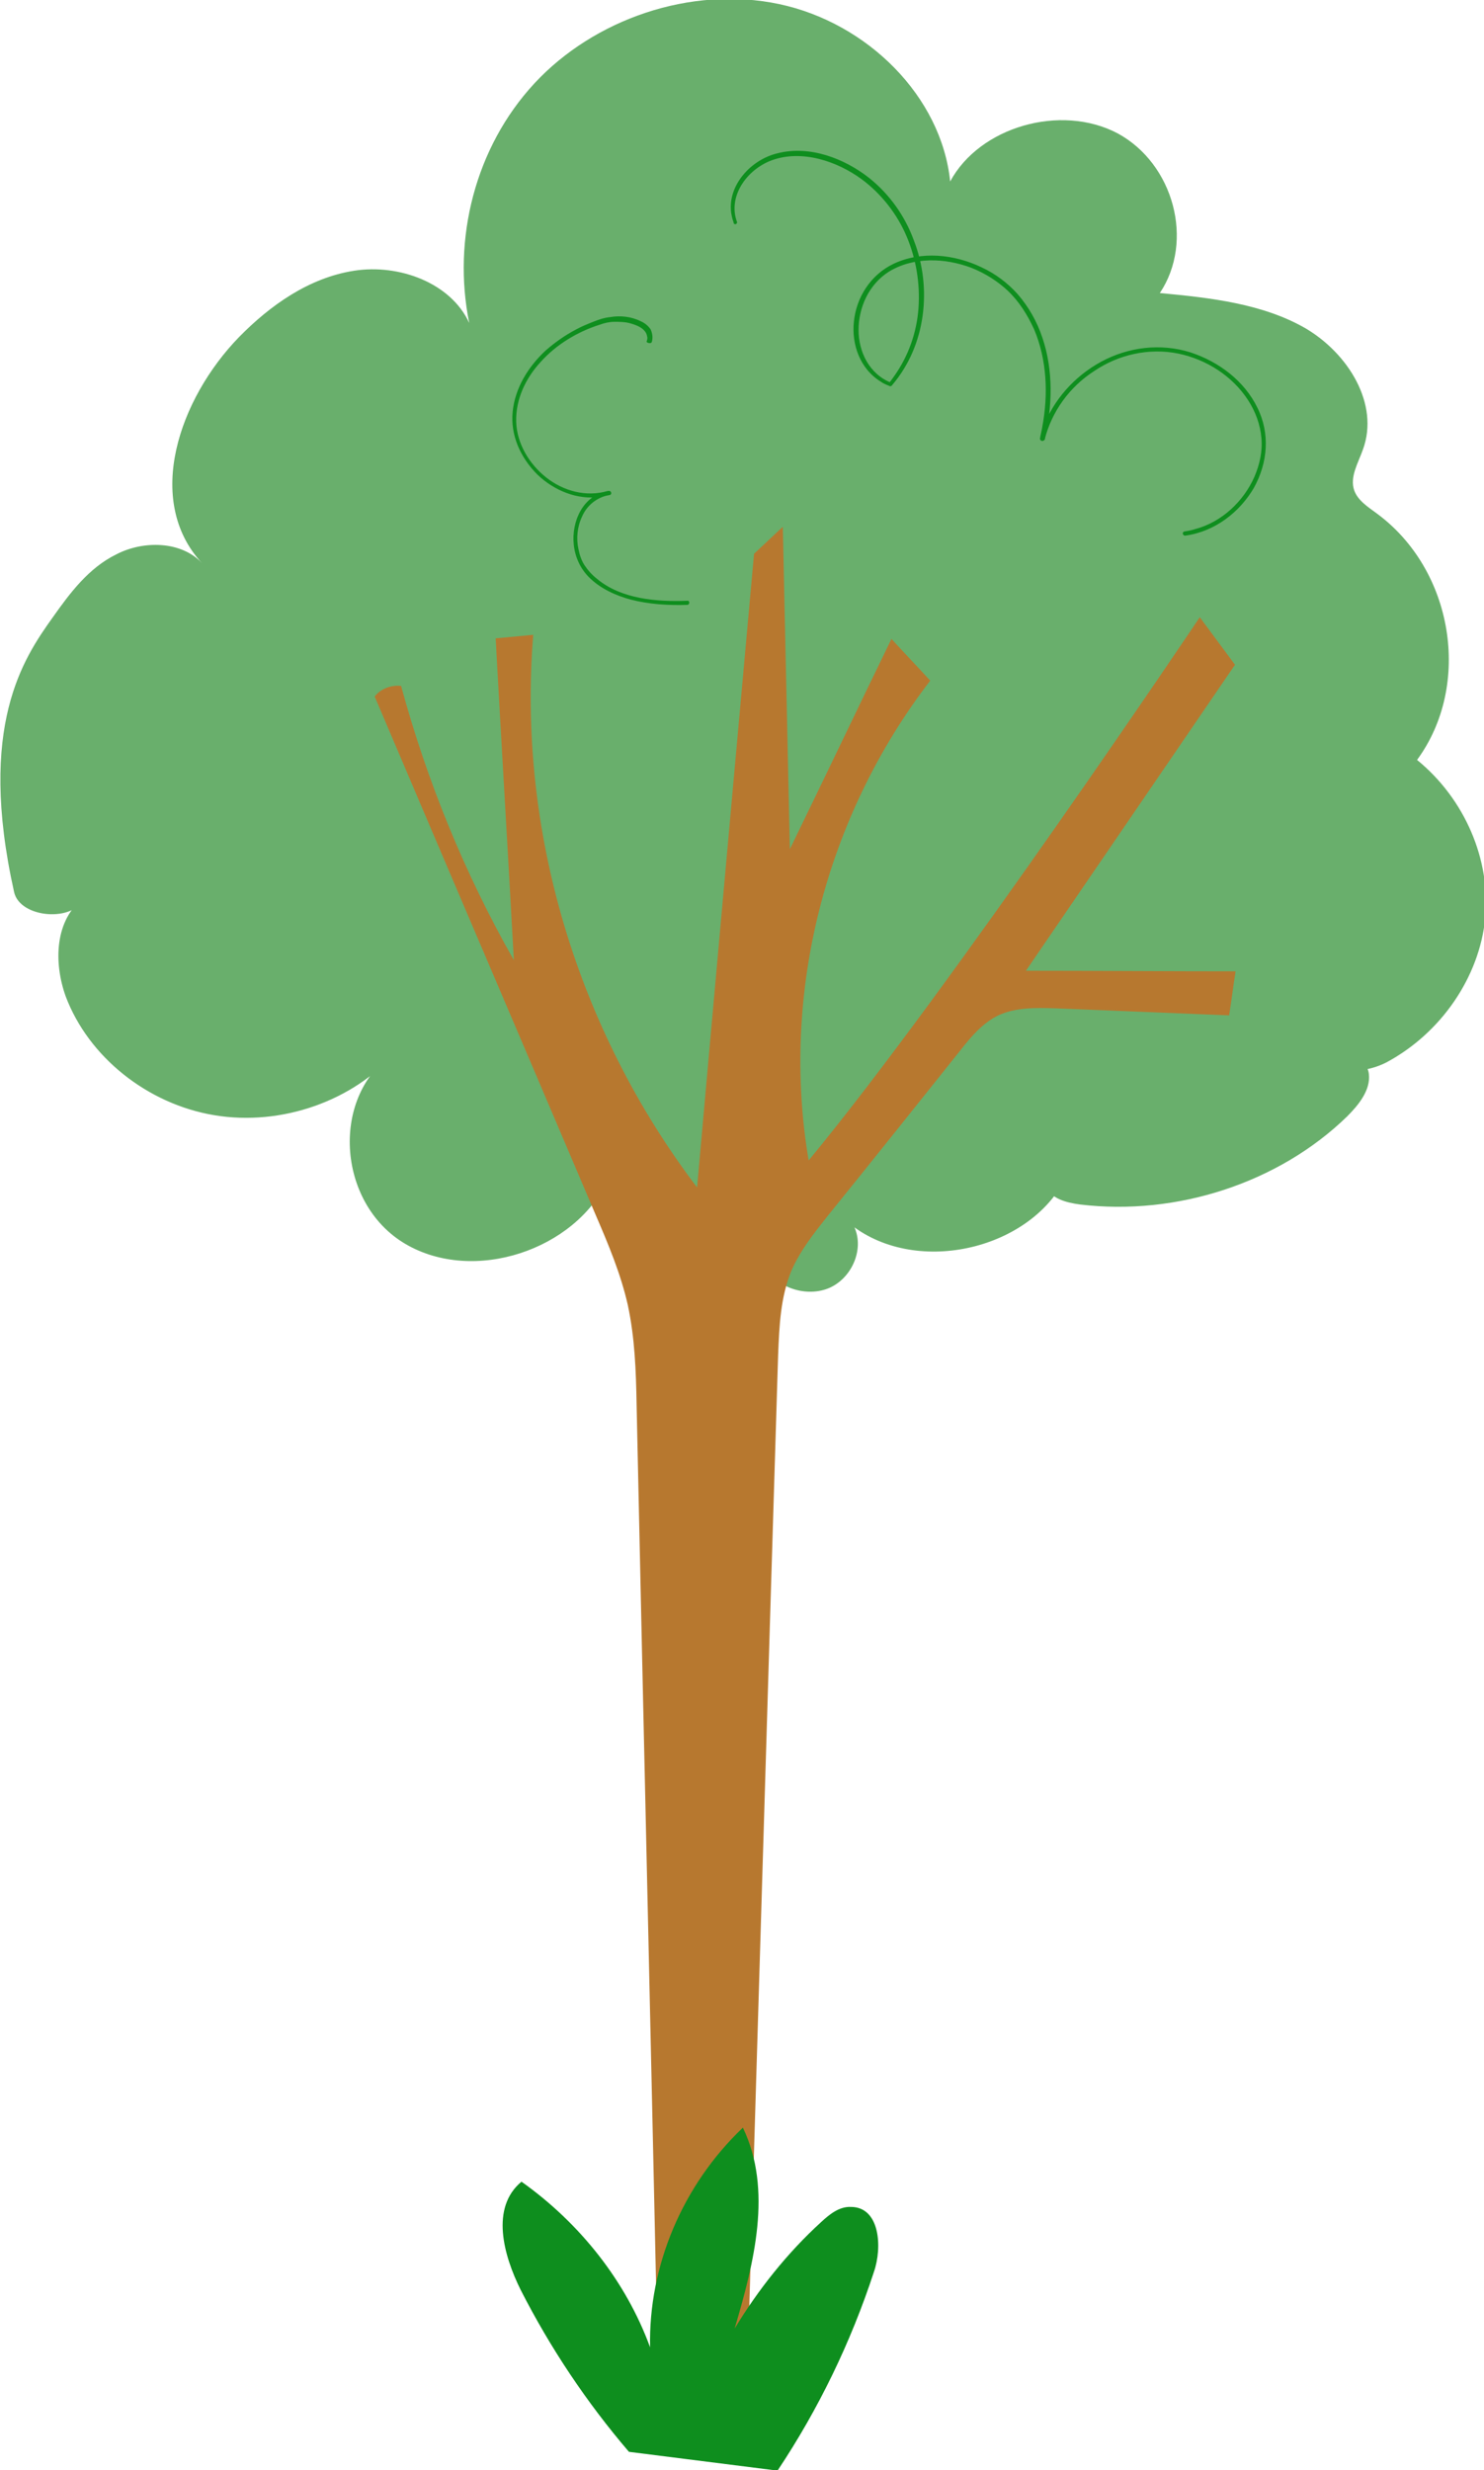 <svg xmlns="http://www.w3.org/2000/svg" width="252.7" height="420.6" style="overflow:visible;enable-background:new 0 0 252.7 420.6" xml:space="preserve">
    <path d="M103.5 200.9C98 212.8 80.7 218.7 69 211.8s-12.9-25.5-1.5-32.8c-7.3 8.5-19.6 12.8-31 10.9-11.4-1.9-21.4-9.9-25.3-20.2-2.1-5.8-1.9-13.2 3.2-16.9-1.7 4.3-11 3.6-12-.9-6.3-28.3 1.6-39.8 6.6-46.8 2.9-4.1 6.1-8.4 10.8-10.7 4.6-2.4 11.1-2.3 14.6 1.5-9.9-10.7-3.9-28 6.3-38.5C46 52 52.6 47.3 60.3 46.1c7.7-1.2 16.5 2.1 19.6 8.9-2.9-14.3 1-29.9 11.1-40.8S117.6-2.5 132.7.7c15 3.2 27.6 15.7 29.1 30.2 5-9.3 18.8-13.3 28.5-8.2 9.6 5.2 13.1 18.4 7.2 27.2 8.6.8 17.5 1.8 24.8 6 7.3 4.3 12.6 12.9 9.8 20.6-.8 2.3-2.3 4.7-1.5 7 .6 1.7 2.3 2.8 3.8 3.9 13.1 9.6 16.3 29.2 6.9 42 8.1 6.6 12.6 17 11.6 27s-7.5 19.5-16.8 24.5c-3.1 1.6-7.9 2.3-9.3-.8 1.9-2.1 6 0 6.3 2.8.3 2.7-1.7 5.2-3.7 7.2-11.6 11.3-29 17-45.5 15-2.3-.3-5-1-5.8-3.1-.8-2.1 2.8-4.4 3.8-2.4-5.4 12.7-24.8 17.8-36.4 9.4 1.7 3.8-.5 8.8-4.5 10.4-4.1 1.6-9.3-.4-11-4.2-.4 5.8-7.6 10.3-13.4 8.4-5.9-1.9-8.5-9.6-5-14.4l-8.1-8.3z" style="fill:#69af6c"/>
    <path d="M112.1 406.5c-1.2-55.8-2.5-111.6-3.7-167.4-.1-5.7-.3-11.3-1.5-16.9-1.2-5.3-3.3-10.3-5.5-15.4-12.5-29.4-25.1-58.8-37.6-88.2 1-1.3 2.8-2 4.5-1.8 4.4 16.2 10.8 31.9 19.2 46.7-1-18.3-2.1-36.6-3.1-54.8 2.1-.2 4.3-.4 6.4-.6-2.7 33.2 7.4 67.1 27.9 94.1 3.2-36 9.7-107.9 9.7-107.9l4.9-4.6 1.2 54.9c5.8-11.9 11.5-23.9 17.3-35.8 2.2 2.4 4.4 4.7 6.6 7.1-17.9 23.3-25.5 53.3-20.7 81.7 24.3-29.4 66.6-92.5 66.6-92.5l6 8.1s-23.7 34.7-35.6 52.1c11.9 0 23.8.1 35.7.1-.4 2.5-.7 5-1.1 7.5-9.8-.4-19.7-.8-29.5-1.2-3.3-.1-6.8-.2-9.8 1.2-2.7 1.3-4.7 3.7-6.5 6-7.5 9.4-15 18.8-22.6 28.2-2.3 2.9-4.6 5.8-6.1 9.2-1.9 4.5-2.1 9.5-2.3 14.4-1.8 58.3-3.5 116.5-5.3 174.8-6.4-1.1-8.7-2.2-15.1-3.3v4.3z" style="fill:#b7782f"/>
    <path d="M125.5 37.8c-1.6-4.3 1.6-8.9 5.9-10.5 5.2-1.9 11.2.2 15.3 3.2 3.4 2.5 6.1 6 7.7 9.8 1.6 3.8 2.3 8 2 12.2-.3 4.1-1.7 8.1-4.1 11.5-.3.4-.6.9-1 1.3.2 0 .3 0 .5-.1-3.8-1.5-5.6-5.3-5.6-9 0-3.8 1.7-7.7 5.1-9.9 4.2-2.6 9.6-2.4 14.1-.7 2.3.9 4.5 2.3 6.2 3.9 2 1.9 3.4 4.2 4.5 6.6 2.2 5.2 2.4 11.1 1.4 16.5-.1.7-.3 1.4-.4 2-.1.5.6.7.8.2 1.2-4.7 4.2-8.9 8.4-11.6 4.1-2.8 9.3-4 14.3-3 4.9 1 9.3 3.9 11.9 7.9 1.3 2 2.1 4.2 2.3 6.5.2 2.3-.3 4.5-1.2 6.6-1.8 4.1-5.5 7.7-10.1 8.9-.6.2-1.2.3-1.8.4-.5.1-.3.8.2.7 5-.7 9.2-4 11.6-8.1 2.4-4.3 2.8-9.3.6-13.7-2.2-4.5-6.5-7.8-11.4-9.4-5.1-1.6-10.6-.9-15.2 1.6s-8.2 6.6-9.9 11.3c-.2.6-.4 1.2-.5 1.8.3.1.5.1.8.2 1.3-5.7 1.5-11.8-.4-17.4-.9-2.7-2.3-5.2-4.2-7.4-1.7-1.9-3.8-3.5-6.2-4.6-4.6-2.2-10.2-2.8-14.9-.6-4 1.9-6.4 5.8-6.8 9.9-.4 3.8 1 8 4.6 10.2.4.3.9.5 1.4.7.1.1.4.1.5-.1 2.9-3.4 4.6-7.5 5.2-11.8.6-4.3.1-8.8-1.5-12.9-1.5-4.1-4.1-7.8-7.6-10.6-4.2-3.3-10.1-5.6-15.6-4.2-4.6 1.1-8.5 5.5-7.9 10.1.1.6.2 1.1.4 1.6 0 .6.7.4.6 0zM111 58.2c.2-.7.1-1.4-.2-2.1-.4-.6-1-1.1-1.7-1.4-1.6-.8-3.5-1-5.2-.7-1 .1-1.9.4-2.9.8s-2 .8-2.9 1.3c-1.9 1-3.6 2.2-5.2 3.6-3 2.8-5.2 6.4-5.6 10.4-.4 4 1.3 7.8 4.2 10.7 2.8 2.7 6.8 4.4 10.8 3.8l1.5-.3c.5-.1.3-.8-.2-.7-4.4.7-6.3 5.3-5.9 9.1.2 2.1 1.1 4.1 2.6 5.6 1.9 1.9 4.5 3.1 7.1 3.8 3.1.8 6.4 1 9.6.9.5 0 .5-.8 0-.7-5.2.2-11.2-.3-15.3-3.7-.9-.7-1.6-1.5-2.2-2.4-.5-.8-.8-1.7-1-2.7-.4-1.8-.2-3.8.6-5.5.8-1.9 2.5-3.3 4.6-3.7-.1-.2-.1-.5-.2-.7-3.7 1.1-7.6 0-10.5-2.3-2.9-2.3-5-5.8-5.1-9.5-.1-3.8 1.6-7.4 4.2-10.2 2.6-2.9 6.2-5.1 10-6.3.8-.3 1.7-.5 2.5-.5s1.7 0 2.5.2c1.2.3 2.9.9 3.1 2.3.1.3 0 .6-.1.9.1.2.8.4.9 0zm-3.9 359.3c-7.2-8.4-13.4-17.7-18.4-27.5-3-6-5.2-14.1.1-18.5 10 7.1 17.8 17 21.9 28.2-.3-13.8 5.5-27.6 15.8-37.4 5.1 10.6 1.9 23-1.4 34.2 4-6.6 8.9-12.8 14.7-18.1 1.4-1.3 3.1-2.7 5.1-2.6 4.9 0 5.4 6.8 3.9 11.1-3.9 11.9-9.4 23.3-16.4 33.8l-25.3-3.2z" style="fill:#0e8e1e"/>
</svg>
